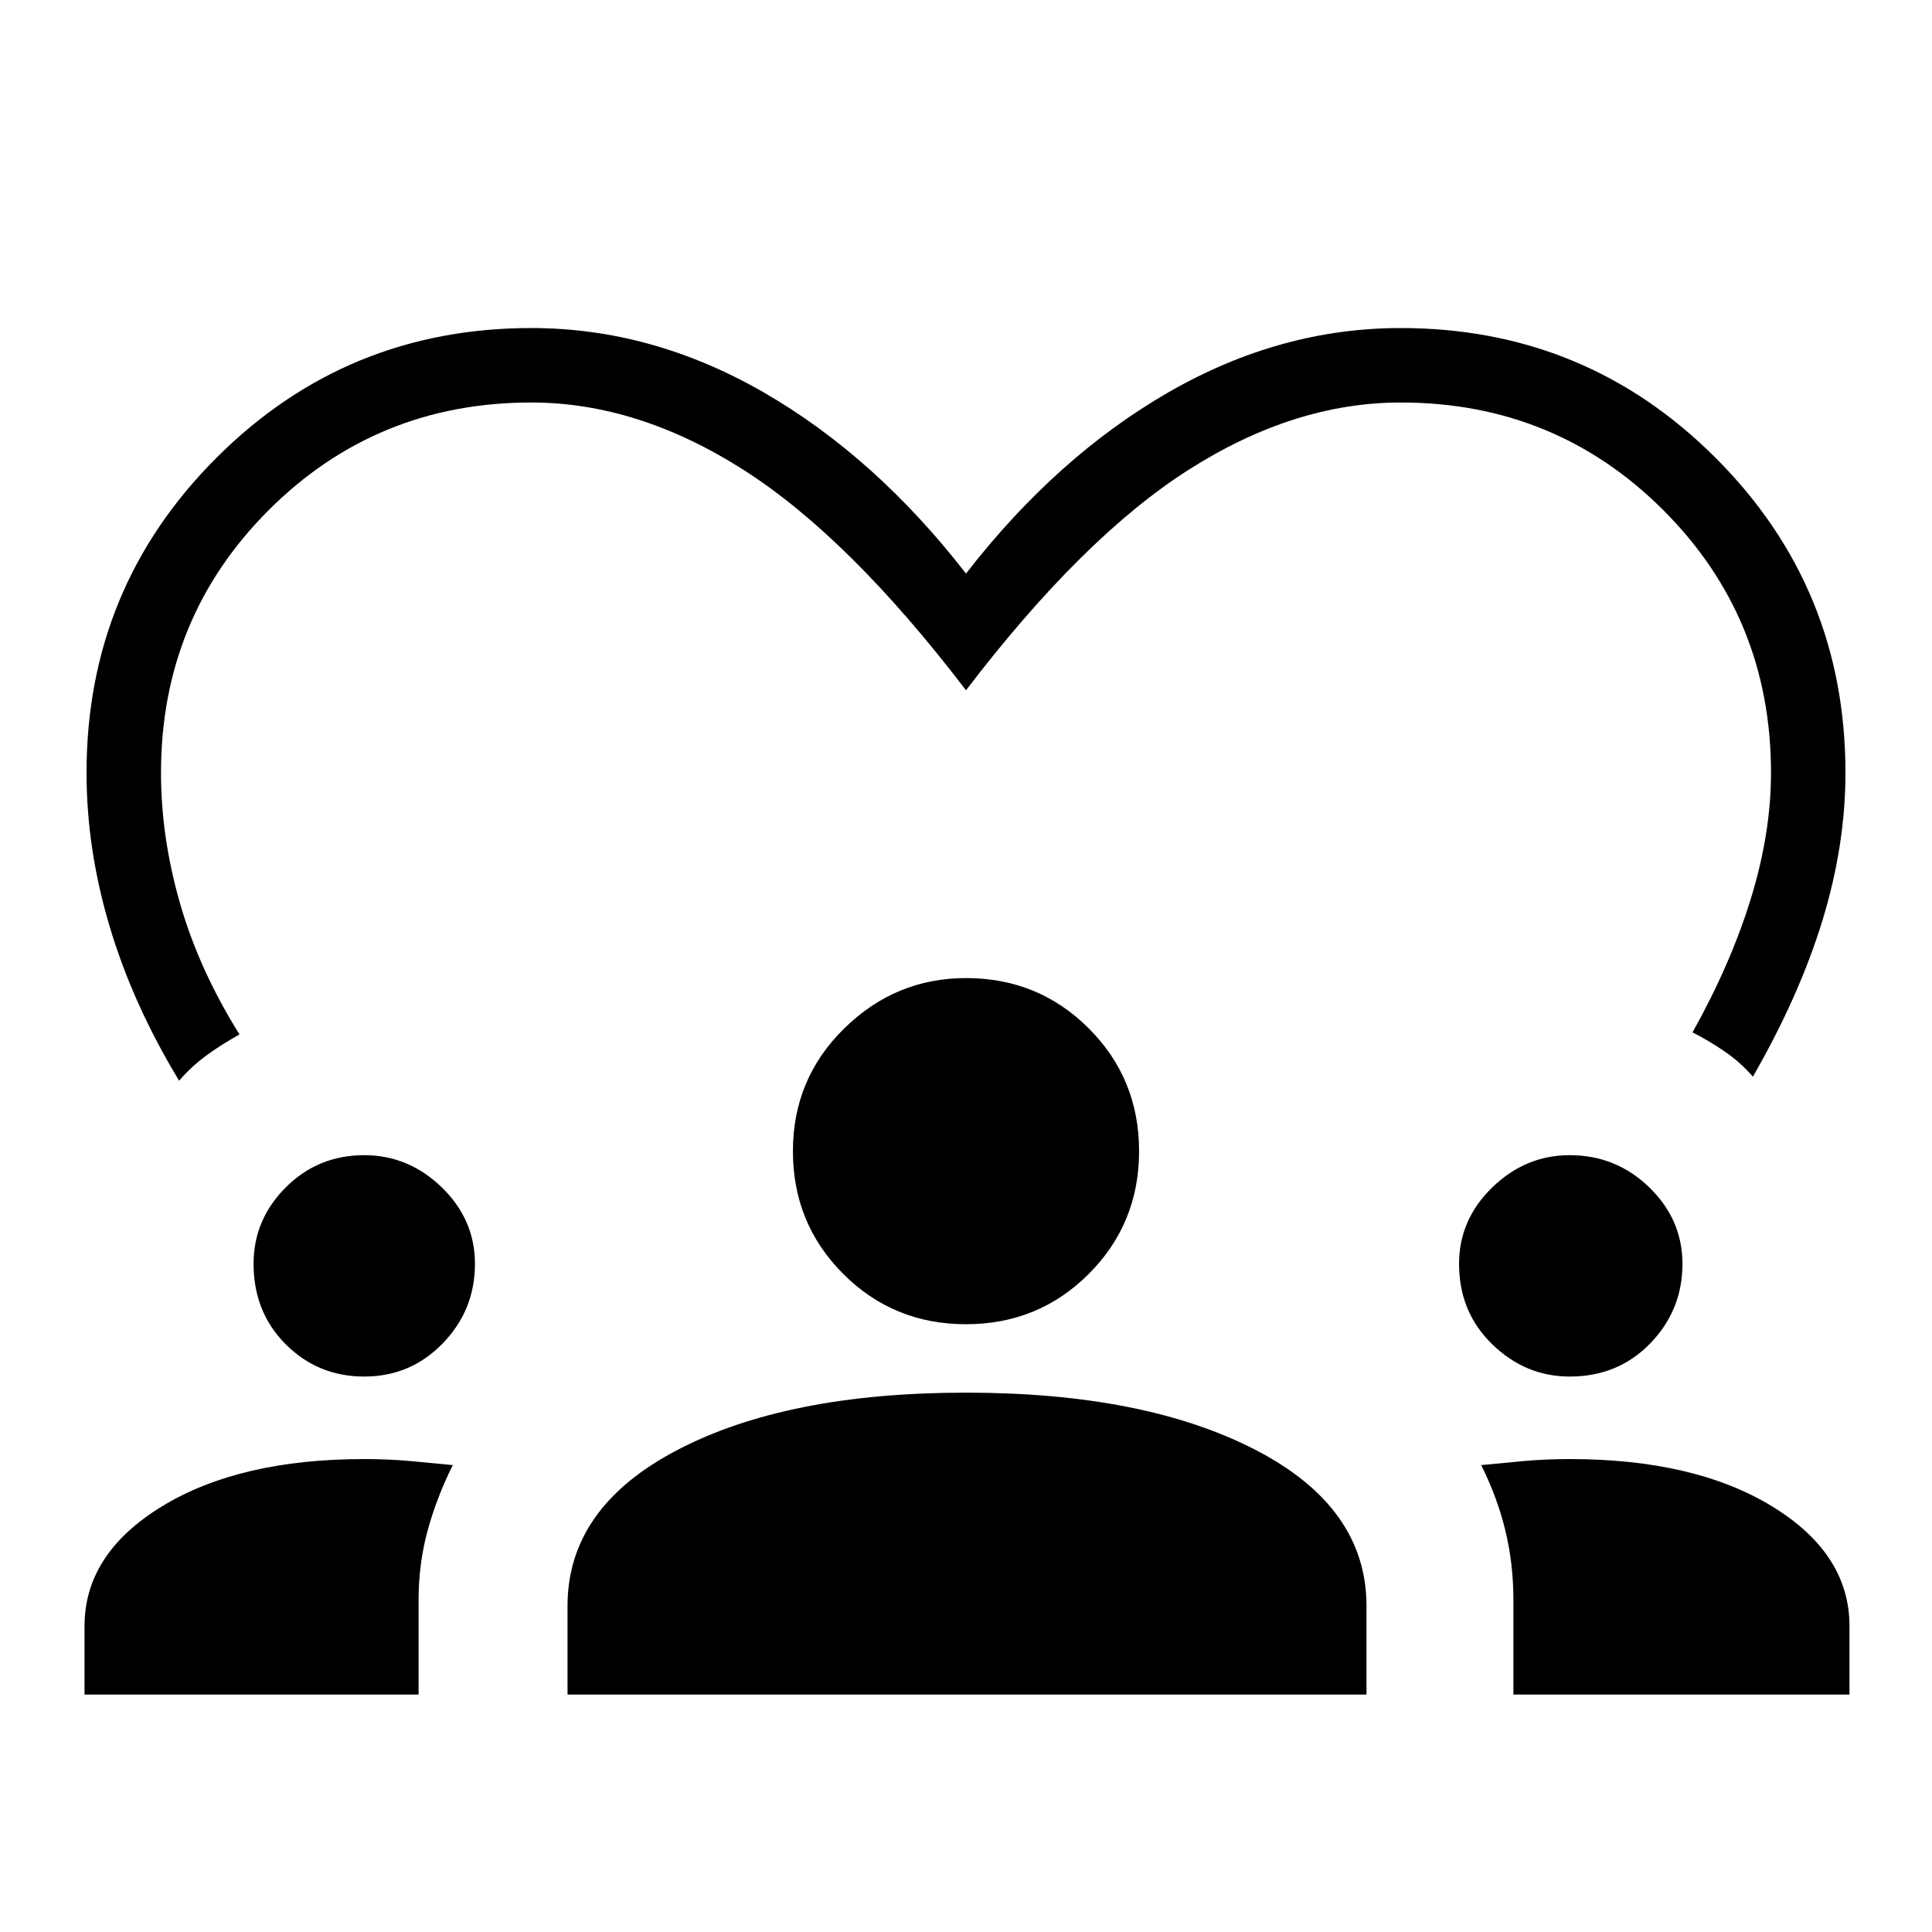 <svg xmlns="http://www.w3.org/2000/svg" height="24" width="24"><path d="M2.225 13.425q-.575-.95-.862-1.913-.288-.962-.288-1.912 0-2.3 1.613-3.912Q4.3 4.075 6.6 4.075q1.5 0 2.888.8 1.387.8 2.512 2.25 1.125-1.45 2.512-2.25 1.388-.8 2.888-.8 2.3 0 3.912 1.613Q22.925 7.3 22.925 9.6q0 .9-.287 1.838-.288.937-.863 1.937-.15-.175-.35-.313-.2-.137-.4-.237.475-.85.725-1.663Q22 10.35 22 9.6q0-1.925-1.337-3.262Q19.325 5 17.4 5q-1.325 0-2.638.838Q13.45 6.675 12 8.575q-1.45-1.9-2.762-2.737Q7.925 5 6.6 5 4.675 5 3.337 6.338 2 7.675 2 9.6q0 .8.237 1.625.238.825.738 1.625-.225.125-.413.263-.187.137-.337.312ZM1.05 21.05v-.85q0-.9.963-1.488.962-.587 2.512-.587.3 0 .575.025.275.025.525.05-.2.4-.313.813-.112.412-.112.862v1.175Zm6 0v-1.1q0-1.225 1.363-1.937Q9.775 17.3 12 17.3t3.6.713q1.375.712 1.375 1.937v1.1Zm11.75 0v-1.175q0-.45-.1-.862-.1-.413-.3-.813.25-.025.525-.05t.575-.025q1.55 0 2.513.587.962.588.962 1.488v.85ZM4.525 17.1q-.575 0-.975-.4t-.4-1q0-.55.4-.95.4-.4.975-.4.55 0 .963.4.412.4.412.95 0 .575-.4.988-.4.412-.975.412Zm14.975 0q-.55 0-.962-.4-.413-.4-.413-1 0-.55.413-.95.412-.4.962-.4.575 0 .988.4.412.4.412.95 0 .575-.4.988-.4.412-1 .412Zm-7.5-.65q-.9 0-1.525-.625Q9.85 15.2 9.85 14.3q0-.9.638-1.525.637-.625 1.512-.625.9 0 1.525.625.625.625.625 1.525 0 .9-.625 1.525-.625.625-1.525.625Z"/></svg>